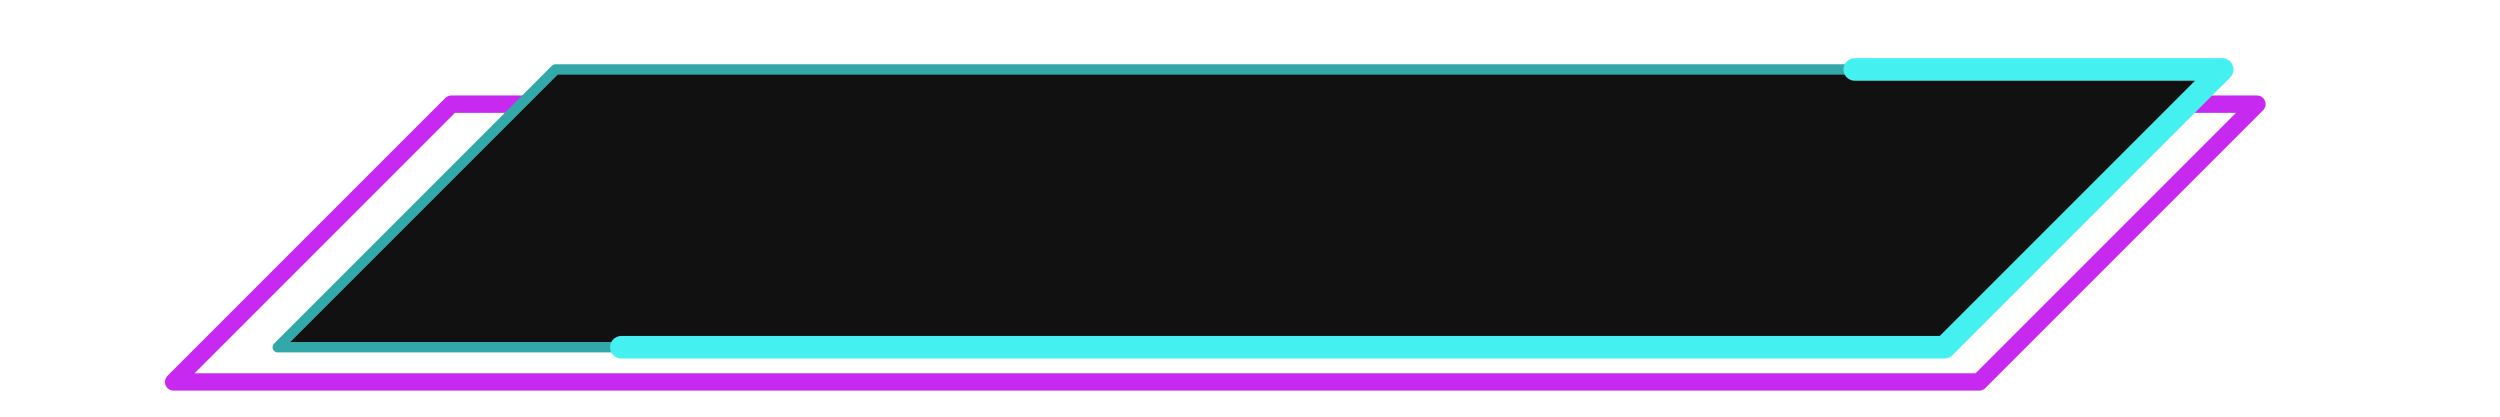 <svg viewBox="-10 -2 144 24" xmlns="http://www.w3.org/2000/svg" xmlns:xlink="http://www.w3.org/1999/xlink">
	<defs>
		<path id="path" d="M 22 2 L 118 2 L 102 18 L 6 18 Z"></path>
		<path id="path2" d="M 16 4 L 120 4 L 104 20 L 0 20 Z"></path>
	</defs>
	<use xlink:href="#path2" fill="none" stroke="#c829f1" stroke-width="1" stroke-linejoin="round" stroke-linecap="round"></use>
	<use xlink:href="#path" fill="#111">
		<animate attributeName="stroke-dashoffset" values="0;240" dur="10s" repeatCount="indefinite" />
	</use>
	<use xlink:href="#path" fill="none" stroke="#32a8a8" stroke-width="0.6" stroke-linejoin="round" stroke-linecap="round"></use>
	<use xlink:href="#path" fill="none" stroke="#45f1f0" stroke-width="1.3" stroke-linejoin="round" stroke-linecap="round" stroke-dasharray="120" stroke-dashoffset="160%">
		<!--<animate attributeName="stroke-dashoffset" values="0;240" dur="10s" repeatCount="indefinite" />-->
	</use>
</svg>
